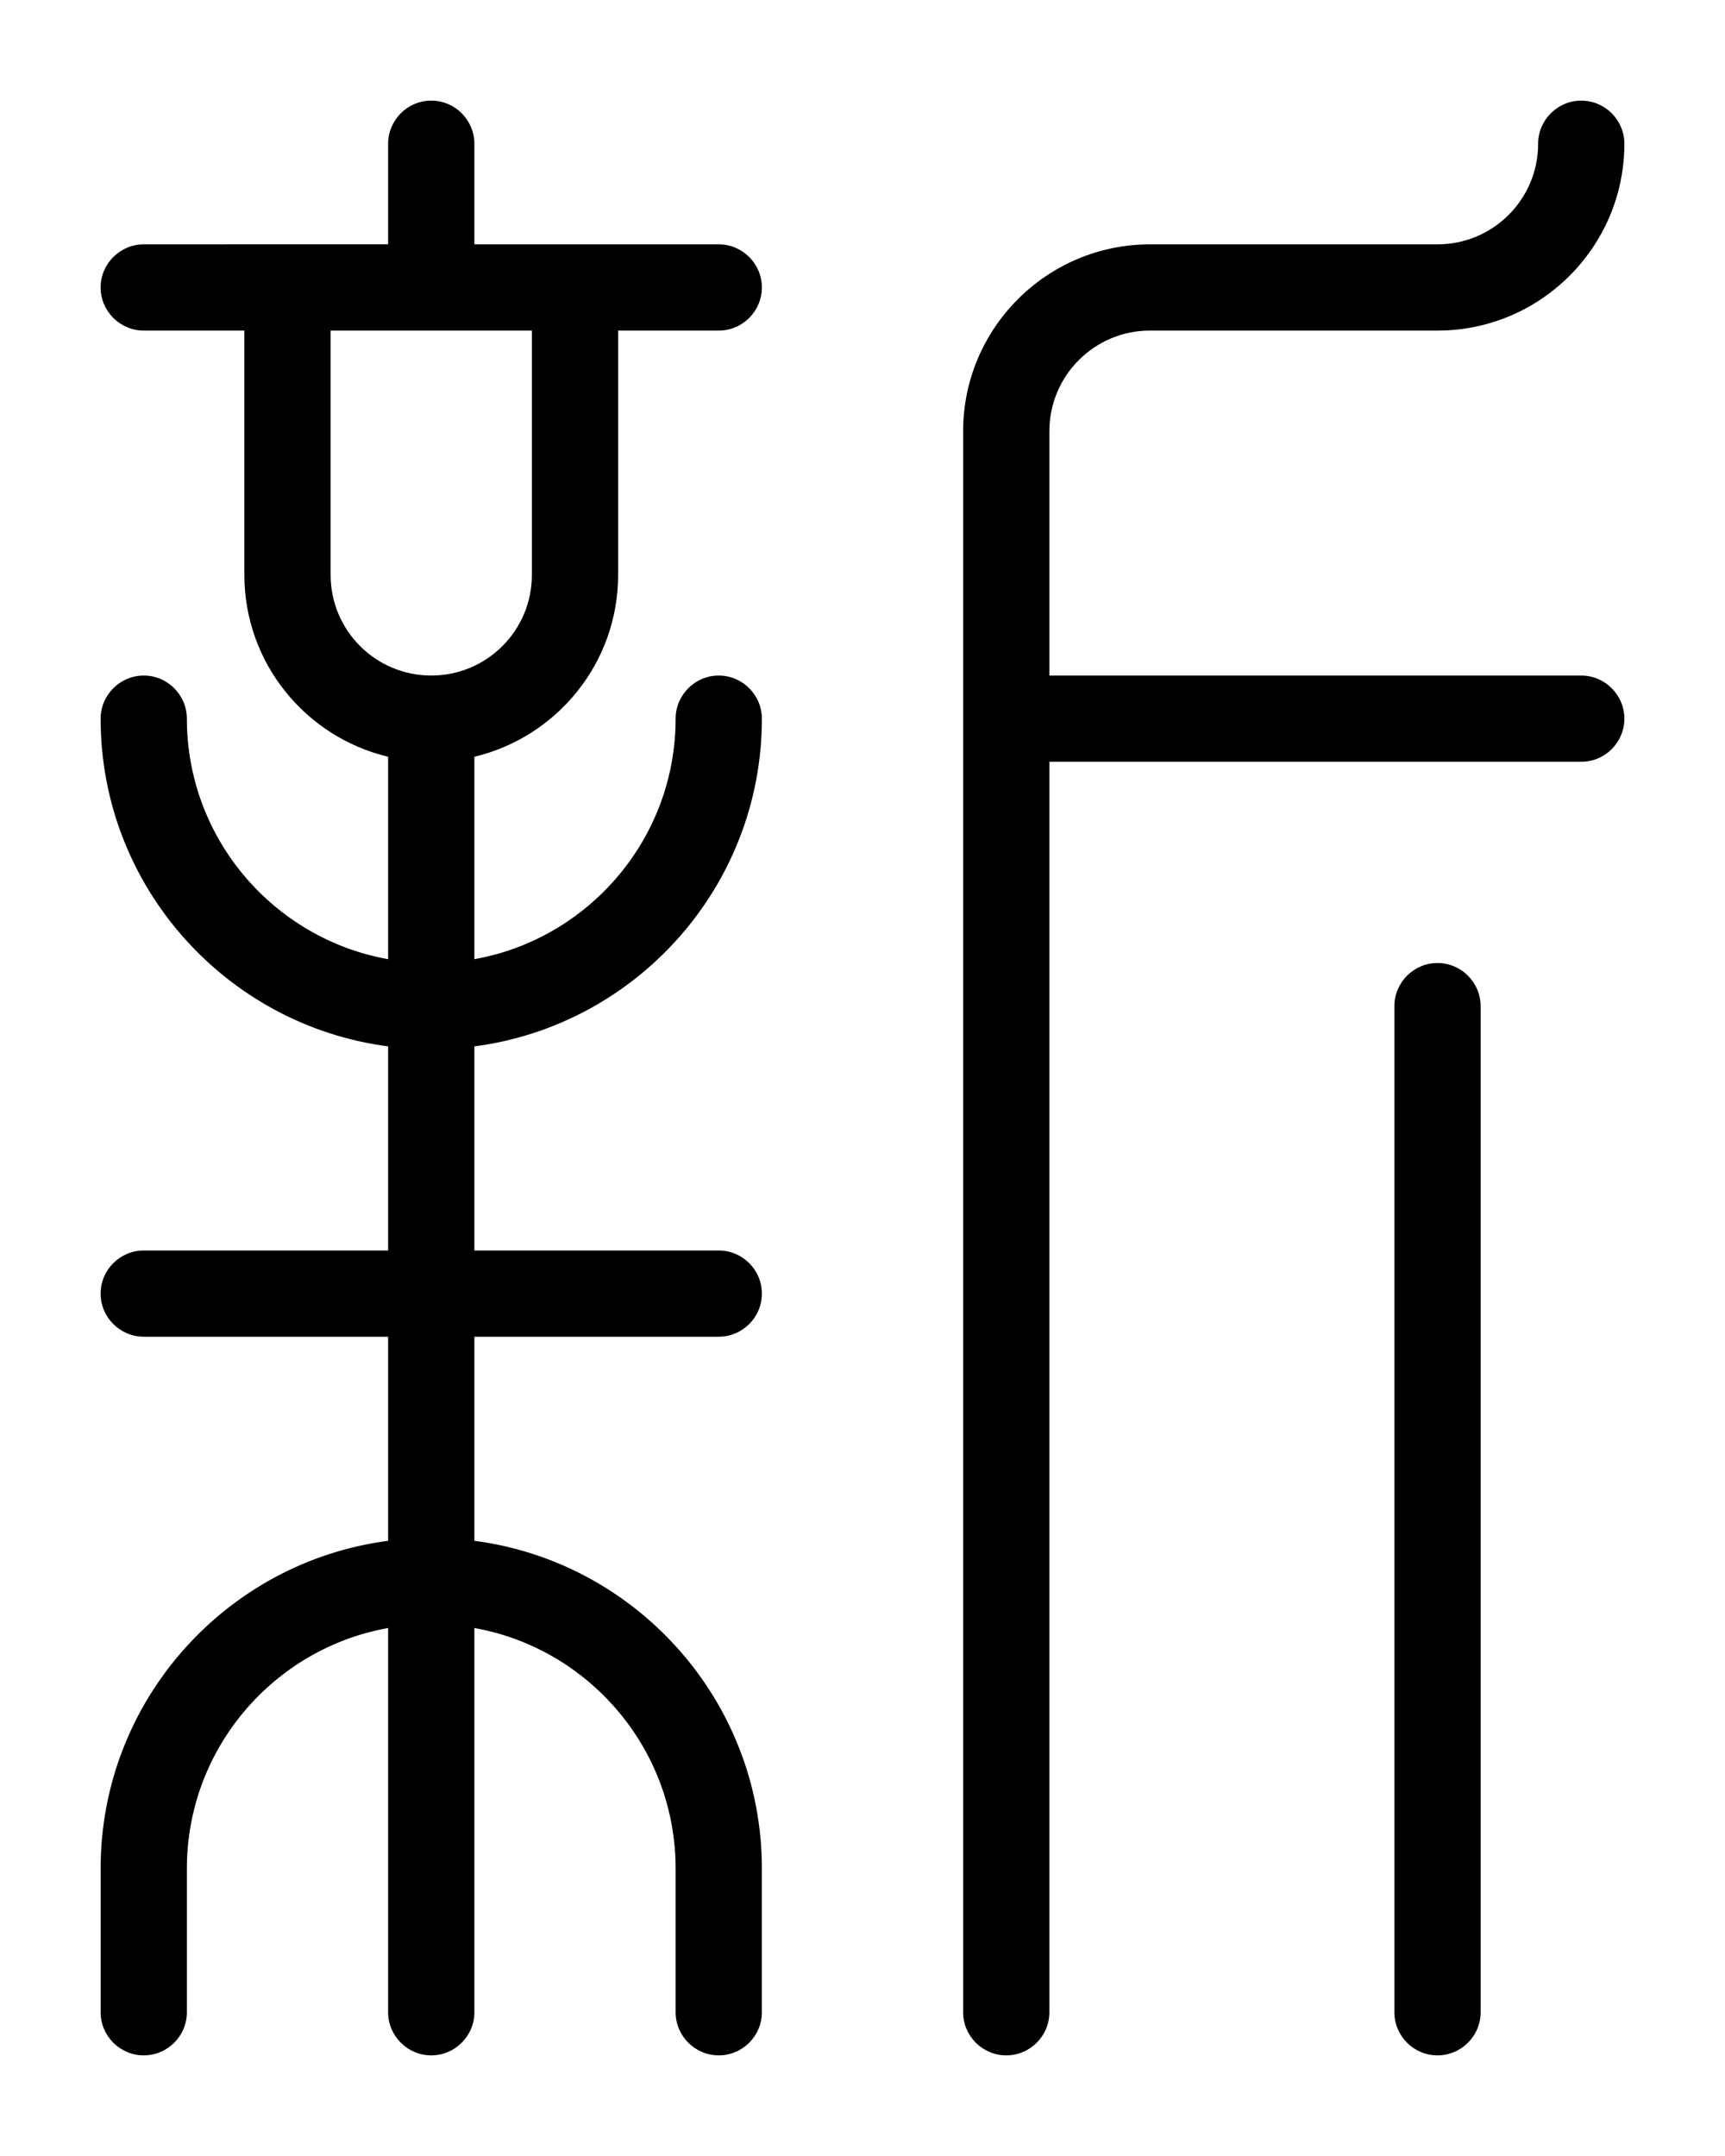 <?xml version="1.0" encoding="utf-8"?>
<!-- Generator: Adobe Illustrator 26.0.0, SVG Export Plug-In . SVG Version: 6.00 Build 0)  -->
<svg version="1.1" id="图层_1" xmlns="http://www.w3.org/2000/svg" xmlns:xlink="http://www.w3.org/1999/xlink" x="0px" y="0px"
	 viewBox="0 0 720 900" style="enable-background:new 0 0 720 900;" xml:space="preserve">
<g>
	<path d="M258,240V138h42c9.9,0,18-8.1,18-18s-8.1-18-18-18H198V60c0-9.9-8.1-18-18-18s-18,8.1-18,18v42H60c-9.9,0-18,8.1-18,18
		s8.1,18,18,18h42v102c0,36.8,25.6,67.7,60,75.9v84.5c-47.7-8.5-84-50.3-84-100.4c0-9.9-8.1-18-18-18s-18,8.1-18,18
		c0,70,52.4,128,120,136.8V522H60c-9.9,0-18,8.1-18,18s8.1,18,18,18h102v85.2C94.4,652,42,710,42,780v60c0,9.9,8.1,18,18,18
		s18-8.1,18-18v-60c0-50.1,36.3-91.9,84-100.4V840c0,9.9,8.1,18,18,18s18-8.1,18-18V679.6c47.7,8.5,84,50.3,84,100.4v60
		c0,9.9,8.1,18,18,18s18-8.1,18-18v-60c0-70-52.4-128-120-136.8V558h102c9.9,0,18-8.1,18-18s-8.1-18-18-18H198v-85.2
		C265.6,428,318,370,318,300c0-9.9-8.1-18-18-18s-18,8.1-18,18c0,50.1-36.3,91.9-84,100.4v-84.5C232.4,307.7,258,276.8,258,240z
		 M138,240V138h84v102c0,23.2-18.8,42-42,42S138,263.2,138,240z"/>
	<path d="M660,282H438V180c0-23.2,18.8-42,42-42h120c43,0,78-35,78-78c0-9.9-8.1-18-18-18s-18,8.1-18,18c0,23.2-18.8,42-42,42H480
		c-43,0-78,35-78,78v660c0,9.9,8.1,18,18,18s18-8.1,18-18V318h222c9.9,0,18-8.1,18-18S669.9,282,660,282z"/>
	<path d="M600,402c-9.9,0-18,8.1-18,18v420c0,9.9,8.1,18,18,18s18-8.1,18-18V420C618,410.1,609.9,402,600,402z"/>
</g>
</svg>
